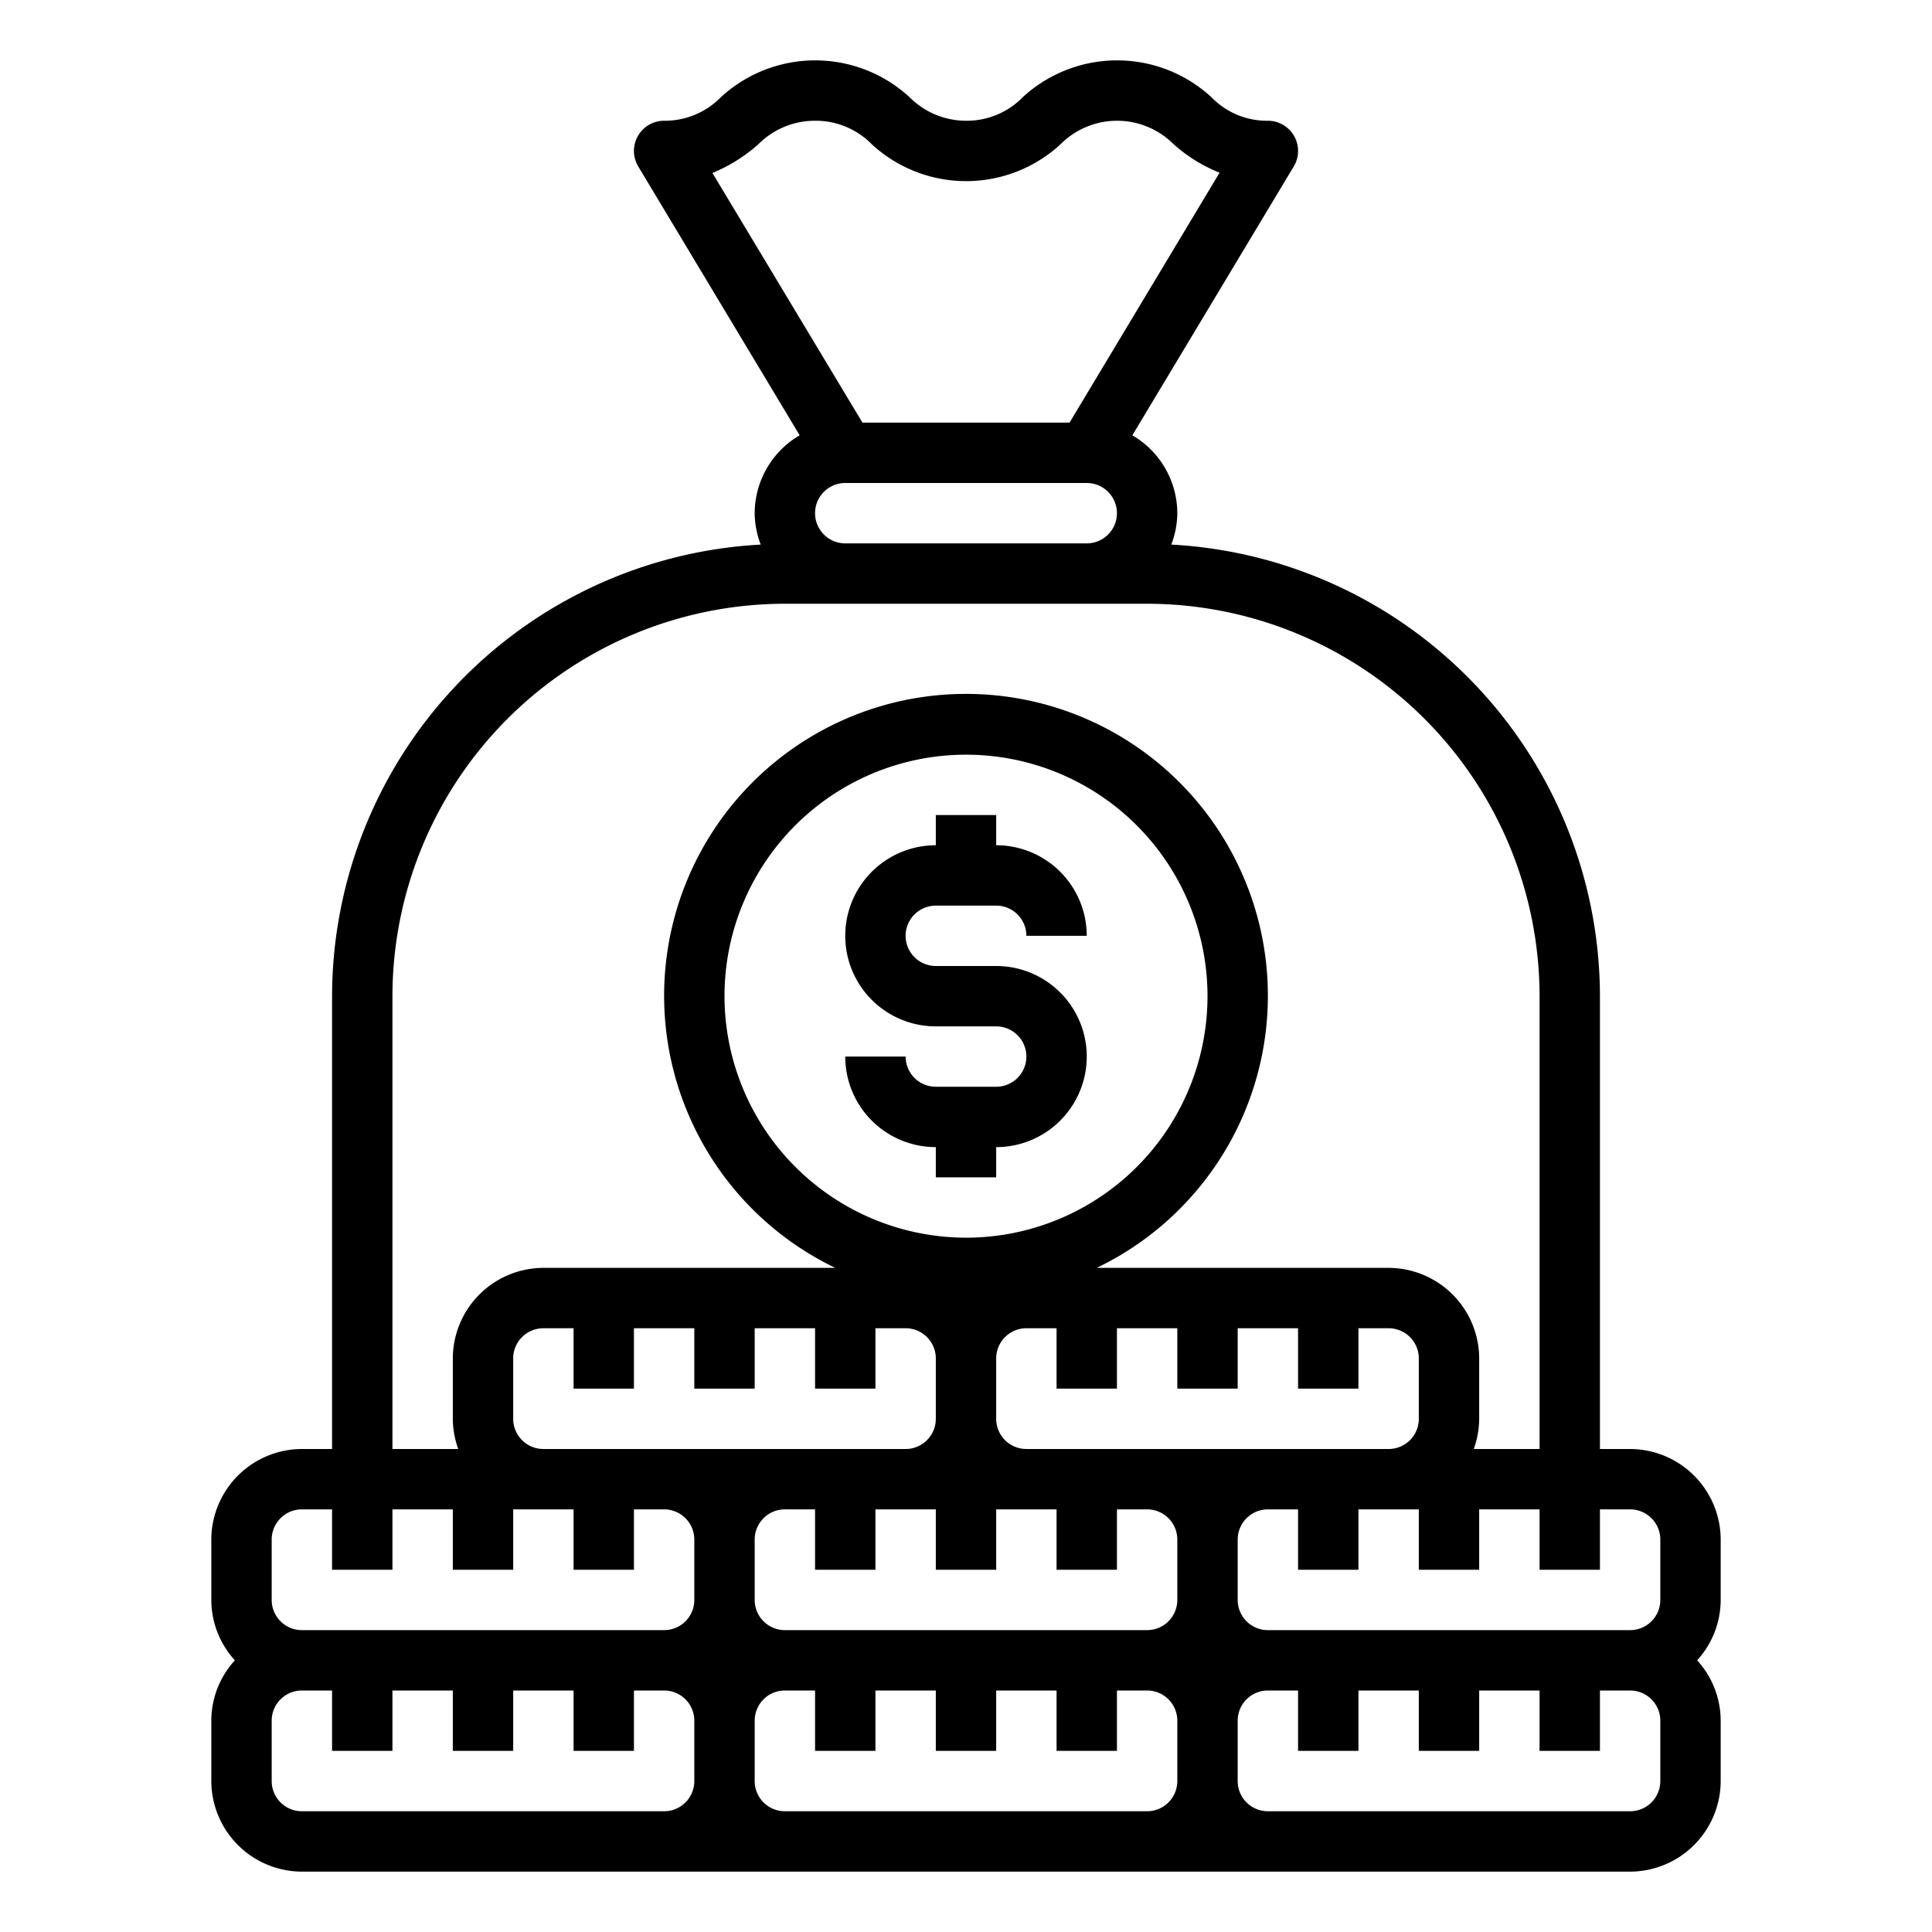 <svg xmlns="http://www.w3.org/2000/svg" viewBox="0 0 64 64" x="0px" y="0px"><g data-name="Money Bag-Saving-Money-Coins-Budget"><path d="M57,51a3.009,3.009,0,0,0-3-3H53V33A15.006,15.006,0,0,0,38.8,18.04,2.96,2.96,0,0,0,39,17a3,3,0,0,0-1.49-2.58l5.35-8.91A1,1,0,0,0,42,4a2.557,2.557,0,0,1-1.87-.78,4.612,4.612,0,0,0-6.25,0A2.591,2.591,0,0,1,32.01,4a2.643,2.643,0,0,1-1.88-.78,4.612,4.612,0,0,0-6.25,0A2.6,2.6,0,0,1,22,4a1,1,0,0,0-.86,1.51l5.35,8.91A3,3,0,0,0,25,17a2.96,2.96,0,0,0,.2,1.04A15.006,15.006,0,0,0,11,33V48H10a3.009,3.009,0,0,0-3,3v2a2.974,2.974,0,0,0,.78,2A2.974,2.974,0,0,0,7,57v2a3.009,3.009,0,0,0,3,3H54a3.009,3.009,0,0,0,3-3V57a2.974,2.974,0,0,0-.78-2A2.974,2.974,0,0,0,57,53ZM23.6,5.73a5.357,5.357,0,0,0,1.52-.95A2.643,2.643,0,0,1,27,4a2.6,2.6,0,0,1,1.88.78,4.612,4.612,0,0,0,6.25,0,2.644,2.644,0,0,1,3.75,0,5.132,5.132,0,0,0,1.52.94L35.43,14H28.57ZM37,17a1,1,0,0,1-1,1H28a1,1,0,0,1,0-2h8A1,1,0,0,1,37,17ZM13,33A13.012,13.012,0,0,1,26,20H38A13.012,13.012,0,0,1,51,33V48H48.82A3,3,0,0,0,49,47V45a3.009,3.009,0,0,0-3-3H36.33a10,10,0,1,0-8.66,0H18a3.009,3.009,0,0,0-3,3v2a3,3,0,0,0,.18,1H13Zm8,13V44h2v2h2V44h2v2h2V44h1a1,1,0,0,1,1,1v2a1,1,0,0,1-1,1H18a1,1,0,0,1-1-1V45a1,1,0,0,1,1-1h1v2Zm3-13a8,8,0,1,1,8,8A8.011,8.011,0,0,1,24,33Zm9,12a1,1,0,0,1,1-1h1v2h2V44h2v2h2V44h2v2h2V44h1a1,1,0,0,1,1,1v2a1,1,0,0,1-1,1H34a1,1,0,0,1-1-1ZM23,59a1,1,0,0,1-1,1H10a1,1,0,0,1-1-1V57a1,1,0,0,1,1-1h1v2h2V56h2v2h2V56h2v2h2V56h1a1,1,0,0,1,1,1Zm0-6a1,1,0,0,1-1,1H10a1,1,0,0,1-1-1V51a1,1,0,0,1,1-1h1v2h2V50h2v2h2V50h2v2h2V50h1a1,1,0,0,1,1,1Zm16,6a1,1,0,0,1-1,1H26a1,1,0,0,1-1-1V57a1,1,0,0,1,1-1h1v2h2V56h2v2h2V56h2v2h2V56h1a1,1,0,0,1,1,1Zm0-6a1,1,0,0,1-1,1H26a1,1,0,0,1-1-1V51a1,1,0,0,1,1-1h1v2h2V50h2v2h2V50h2v2h2V50h1a1,1,0,0,1,1,1Zm16,6a1,1,0,0,1-1,1H42a1,1,0,0,1-1-1V57a1,1,0,0,1,1-1h1v2h2V56h2v2h2V56h2v2h2V56h1a1,1,0,0,1,1,1Zm0-6a1,1,0,0,1-1,1H42a1,1,0,0,1-1-1V51a1,1,0,0,1,1-1h1v2h2V50h2v2h2V50h2v2h2V50h1a1,1,0,0,1,1,1Z"></path><path d="M31,30h2a1,1,0,0,1,1,1h2a3,3,0,0,0-3-3V27H31v1a3,3,0,0,0,0,6h2a1,1,0,0,1,0,2H31a1,1,0,0,1-1-1H28a3,3,0,0,0,3,3v1h2V38a3,3,0,0,0,0-6H31a1,1,0,0,1,0-2Z"></path></g></svg>